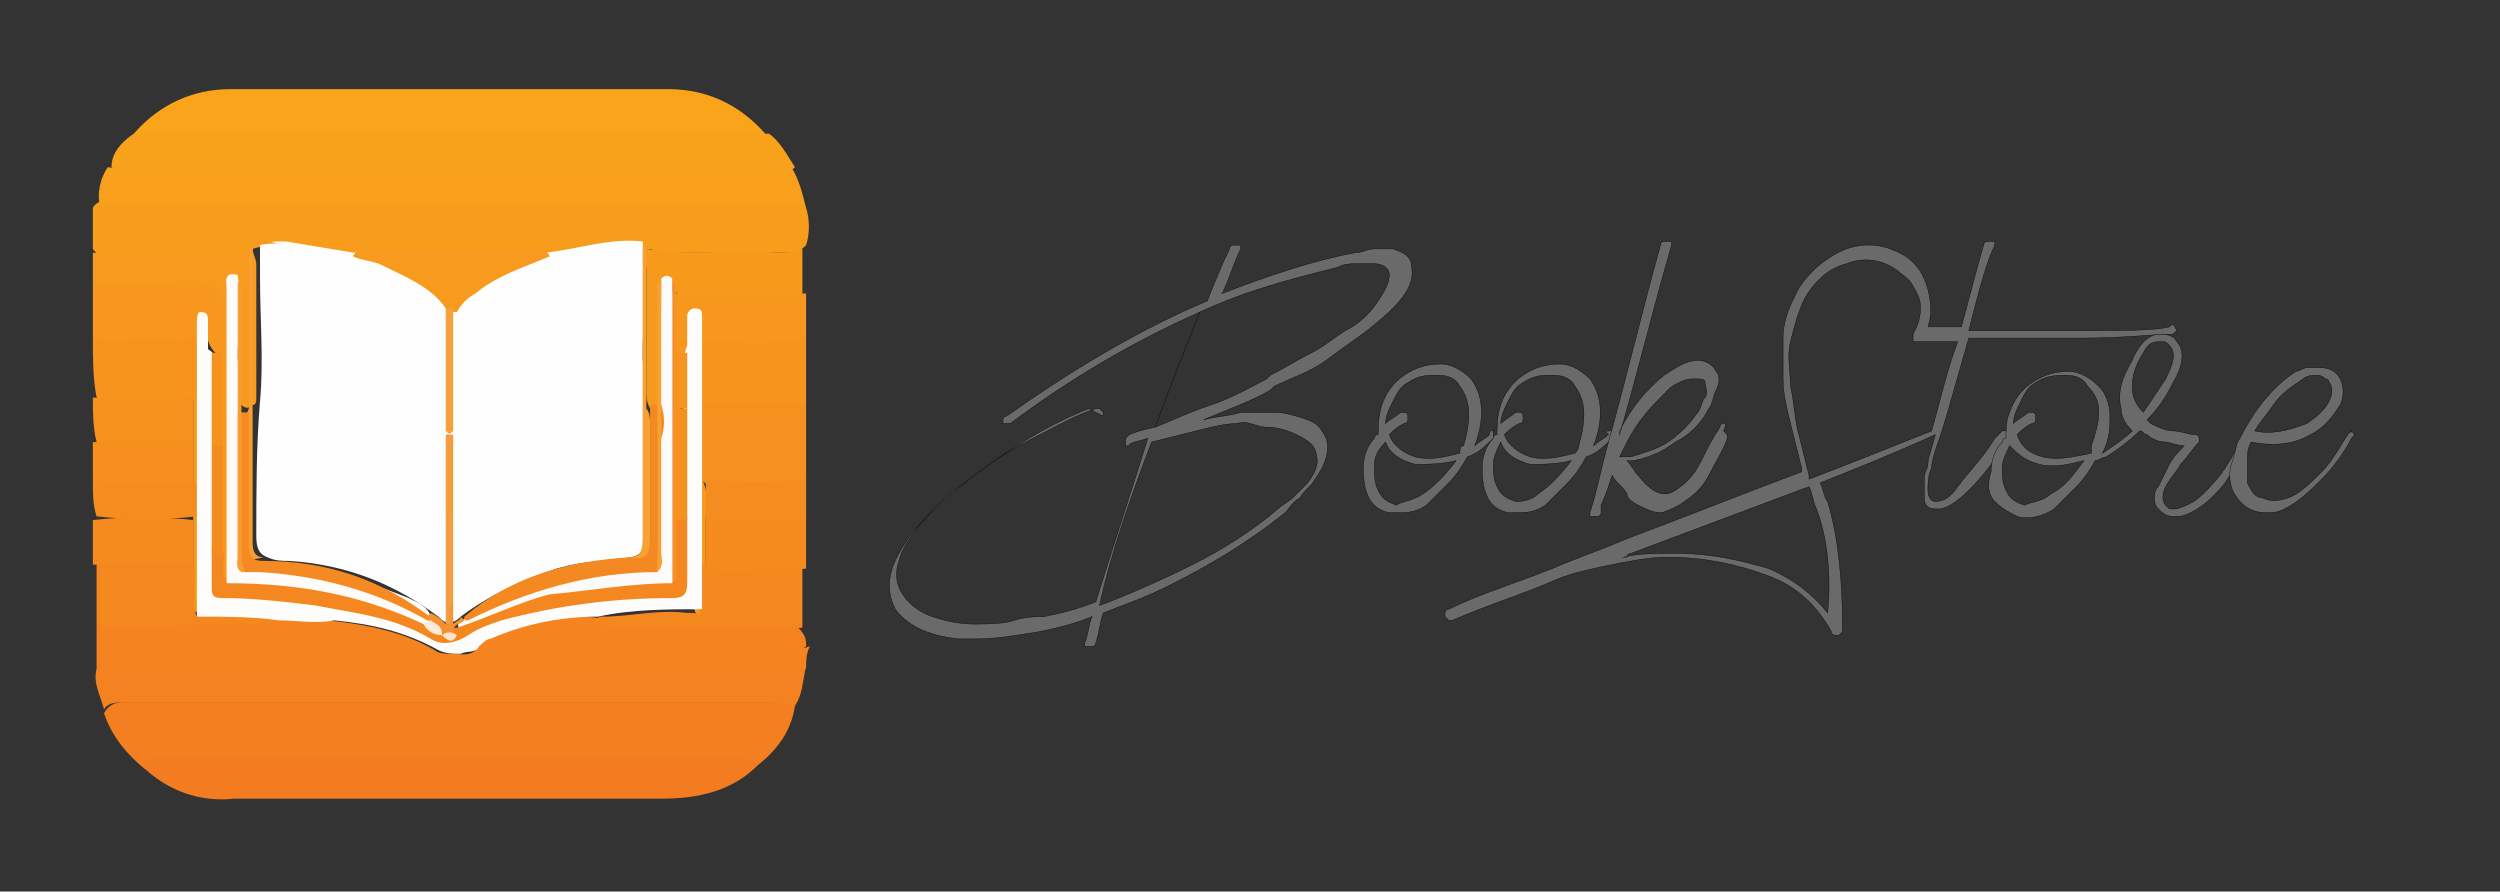 <svg xmlns="http://www.w3.org/2000/svg" xmlns:xlink="http://www.w3.org/1999/xlink" id="Camada_1" x="0" y="0" version="1.1" viewBox="0 0 67.3 24" style="enable-background:new 0 0 67.3 24" xml:space="preserve"><rect x="0" y="0" width="67.3" height="24" fill="#333333" stroke="none"/><style type="text/css">.st0{fill:none}.st1{fill:#f47f20}.st2{fill:#f89c1c}.st3{fill:#f9a41a}.st4{fill:#f8a11b}.st5{fill:#f89f1b}.st6{fill:#f48220}.st7{fill:#f47c20}.st8{fill:#f5831f}.st9{fill:#f79a1c}.st10{fill:#f7971d}.st11{fill:#f6901e}.st12{fill:#f79a1e}.st13{fill:#f5871f}.st14{fill:#f6941e}.st15{fill:#f58a1f}.st16{fill:#f6911e}.st17{fill:#f68f1e}.st18{fill:#f58c1f}.st19{fill:#fefefe}.st20{fill:#f79a1d}.st21{fill:#f7a035}.st22{fill:#f79e33}.st23{fill:#fefdfb}.st24{fill:#fdfbf9}.st25{fill:#f58921}.st26{fill:#f5912d}.st27{fill:#f6931e}.st28{fill:#f58720}.st29{fill:#fefbf9}.st30{fill:#f58a22}.st31{fill:#f7a13c}.st32{fill:#f69e47}.st33{fill:#f79c3b}.st34{fill:#f58f30}.st35{fill:#f6963c}.st36{fill:#fcebda}.st37{fill:#fbe3cc}.st38{fill:#6a6a6a;stroke:#000;stroke-width:1.000000e-02;stroke-miterlimit:10}</style><switch><g><path d="M0.1,24.1c0-7.9,0-15.8,0-23.6c0-0.3,0.1-0.4,0.4-0.4c7.7,0,15.5,0,23.2,0c0.3,0,0.4,0.1,0.4,0.4 c0,7.7,0,15.5,0,23.2c0,0.3-0.1,0.4-0.4,0.4C15.8,24.1,8,24.1,0.1,24.1z" class="st0"/><path d="M21.4,19c-0.1,0.7-0.5,1.2-1,1.6c-4.6-0.1-9.3,0-13.9,0c-0.9,0-1.7,0-2.6,0.1c-0.5-0.4-0.9-0.9-1.1-1.5 c0.1-0.2,0.3-0.3,0.5-0.3c0.1,0,0.2,0,0.3,0c5.7,0,11.5,0,17.2,0C20.9,18.8,21.2,18.7,21.4,19z" class="st1"/><path d="M2.5,6.7c0-0.4,0-0.8,0-1.1C2.6,5.4,2.8,5.4,3,5.4c0.2,0,0.3,0,0.5,0c5.8,0,11.5,0,17.3,0 c0.3,0,0.7-0.1,0.9,0.2c0.1,0.3,0.1,0.7,0,1c-0.1,0.1-0.2,0.2-0.4,0.2c-1.1,0-2.2,0-3.4,0c-0.2,0-0.3-0.1-0.5-0.1 c-0.1,0-0.1,0-0.2,0c-0.6,0-1.3,0-1.9,0.2c-0.2,0.1-0.4,0.1-0.6,0c-0.1-0.1-0.3-0.1-0.4-0.1c-1.4,0-2.9,0-4.3,0 c-0.2,0-0.3,0-0.4,0.1C8.9,7,8.3,6.7,7.7,6.7c-0.3-0.1-0.6-0.1-0.9,0c0,0.1-0.1,0.1-0.1,0.1C6.6,6.9,6.5,6.9,6.3,6.9 c-1,0-2.1,0-3.1,0C2.9,6.9,2.7,7,2.5,6.7z" class="st2"/><path d="M3.6,3.6c0.7-0.8,1.6-1.2,2.6-1.2c3.9,0,7.9,0,11.8,0c1,0,1.9,0.4,2.6,1.2c-0.2,0.2-0.4,0.2-0.6,0.2 c-5.3,0-10.5,0-15.8,0C4,3.7,3.7,3.7,3.6,3.6z" class="st3"/><path d="M3.6,3.6c5.7,0,11.4,0,17.1,0c0.3,0.2,0.5,0.6,0.7,0.9c-0.2,0.2-0.4,0.2-0.6,0.2c-5.1,0-10.2,0-15.4,0 c-0.6,0-1.2,0-1.8,0c-0.2,0-0.4,0-0.6-0.2C3,4.1,3.3,3.8,3.6,3.6z" class="st4"/><path d="M2.9,4.5c1.2,0.2,2.4,0.1,3.5,0.1c1.4,0,2.8,0,4.2,0c1.4,0,2.9,0,4.3,0c1.9,0,3.9,0,5.8,0 c0.2,0,0.4-0.1,0.6-0.1c0.2,0.3,0.3,0.7,0.4,1.1c-0.2-0.1-0.4-0.1-0.5-0.1c-6,0-12,0-18,0c-0.2,0-0.4,0-0.5,0.1 C2.6,5.2,2.7,4.8,2.9,4.5z" class="st5"/><path d="M21.4,19c-0.2-0.1-0.4-0.1-0.6-0.1c-5.8,0-11.6,0-17.4,0c-0.2,0-0.5,0-0.6,0.2c-0.1-0.4-0.3-0.7-0.2-1.1 c0.2-0.2,0.5-0.2,0.7-0.2c4.5,0,8.9,0,13.4,0c1.4,0,2.9,0,4.3,0c0.2,0,0.5,0,0.7,0.1C21.6,18.4,21.6,18.7,21.4,19z" class="st6"/><path d="M3.8,20.6c0.1-0.2,0.4-0.2,0.6-0.2c5.1,0,10.2,0,15.4,0c0.2,0,0.4,0,0.6,0.2c-0.7,0.7-1.6,0.9-2.6,0.9 c-3.8,0-7.7,0-11.5,0C5.4,21.6,4.5,21.3,3.8,20.6z" class="st7"/><path d="M21.7,18c-6.4,0-12.7,0-19.1,0c0-0.4,0-0.8,0-1.2c0.7-0.1,1.4,0,2.1-0.1c1-0.1,1.9,0,2.9-0.1 c1.4,0.1,2.9,0.2,4.1,0.9c0.1,0.1,0.3,0.1,0.5,0.1c0.2,0,0.5,0.1,0.7-0.2c0.1-0.1,0.2-0.2,0.3-0.2c0.2,0.3,0.5,0.3,0.8,0.3 c0.4,0,0.9,0,1.3,0c0.3,0,0.7-0.1,1,0c0.7,0.1,1.4,0,2.1,0c0.9,0,1.7,0,2.6,0c0.3,0,0.5,0,0.8-0.1C21.7,17.6,21.7,17.8,21.7,18z" class="st8"/><path d="M21.7,17.4c-0.2,0.1-0.3,0.7-0.6,0.2c-0.1,0.4-0.5-0.2-0.7,0.2c-0.2-0.4-0.6,0.3-0.8-0.1 c-0.2,0.3-0.5-0.2-0.7,0.1c-0.3-0.3-0.6,0.3-0.9-0.1c-0.1-0.1-0.5,0.1-0.6,0c-0.3-0.2-0.6,0.4-0.9,0c-0.1-0.2-0.4,0.3-0.5-0.1 c-0.2,0.2-0.5-0.1-0.7,0.1c-0.1,0.1-0.2,0.1-0.2,0c-0.1-0.3-0.5,0.2-0.7-0.2c-0.1,0.3-0.5-0.1-0.7,0.2c-0.1,0.1-0.2,0-0.3,0 c0,0-0.1-0.1-0.1-0.1c-0.5,0.4-0.3-0.2-0.4-0.3c0-0.2,0.2-0.2,0.3-0.3c0.9-0.2,1.7-0.5,2.6-0.4c1.6,0.2,3.2,0,4.8,0.1 c0.3,0,0.5,0,0.8,0.1C21.7,17.1,21.7,17.2,21.7,17.4z" class="st8"/><path d="M17.4,6.7c1.2,0.2,2.3,0,3.5,0.1c0.2,0,0.5,0,0.7-0.1c0,0.4,0,0.8,0,1.2C21.5,8,21.4,8,21.3,8 c-1,0-2,0.1-2.9,0c-0.2,0-0.2-0.2-0.3-0.3c-0.1-0.1-0.2,0-0.2,0.1c0,0.9,0,1.8,0,2.6c0,0.2,0,0.4-0.1,0.6c-0.1,0.1-0.2,0.1-0.3,0 c-0.1-0.2-0.1-0.3-0.1-0.5c0-1.1,0-2.2,0-3.3C17.3,7,17.3,6.8,17.4,6.7z" class="st9"/><path d="M2.5,9.1c0-0.5,0-0.9,0-1.4c0.3-0.2,0.6-0.1,0.9-0.1c0.7-0.1,1.3,0,2,0c0.6,0,0.8,0.2,0.8,0.8 c0,0.4,0.1,0.8-0.1,1.1c-0.1,0.1-0.2,0.1-0.3,0C5.6,9.3,5.6,9.1,5.5,8.9C5.4,9,5.5,9.2,5.5,9.3c0,2.2,0,4.4,0,6.5 c0,0.2,0,0.5-0.1,0.7c-0.3,0-0.2-0.3-0.2-0.4c0-0.3,0-0.6,0-1c0-0.4,0-0.8,0-1.2c0-0.3,0-0.6,0-0.9c0-0.4,0-0.7,0-1.1 c0-0.4,0-0.8,0-1.1c0-0.4,0-0.7,0-1.1c0-0.3-0.1-0.4-0.4-0.4c-0.6,0-1.1,0-1.7,0C2.8,9.3,2.7,9.3,2.5,9.1z" class="st10"/><path d="M21.7,10.9c0,0.7,0,1.3,0,2c-0.1,0.1-0.2,0.2-0.4,0.2c-0.7,0-1.3,0-2,0c-0.2,0-0.4-0.1-0.5-0.3 c0-0.6-0.2-1.3,0.1-1.9C19.8,10.7,20.8,10.6,21.7,10.9z" class="st11"/><path d="M6,9.5C6,9,6,8.6,6,8.2c0-0.4-0.2-0.5-0.5-0.5c-0.7,0.1-1.4-0.1-2.1,0c-0.3,0-0.6,0-0.9,0c0-0.3,0-0.6,0-0.9 C3.3,6.9,4.1,6.8,5,6.8c0.6,0,1.2,0.1,1.8-0.1C6.8,6.8,6.9,7,6.9,7.1c0,1.2,0,2.4,0,3.6c0,0.1,0,0.2-0.1,0.2 c-0.1,0.1-0.2,0.1-0.3,0c-0.2-0.2-0.1-0.4-0.1-0.6c0-0.8,0.1-1.7-0.1-2.5C6.2,8,6.2,8.2,6.2,8.3c0,2.2,0,4.5,0,6.7 c0,0.2,0,0.5-0.1,0.7c-0.2,0-0.2-0.2-0.2-0.3c0-0.2,0-0.4,0-0.5c0-1,0-1.9,0-2.9c0-0.7,0-1.3,0-2C5.9,9.8,5.8,9.6,6,9.5z" class="st12"/><path d="M18.9,10.9c0,0.7,0,1.3,0,2c0.2,0.4,0.1,0.7,0.1,1.1c0,0.4,0,0.8,0,1.2c0,0.3,0,0.6,0,1c0,0.2,0,0.4-0.2,0.4 c-0.2-0.2-0.1-0.5-0.1-0.7c0-2.2,0-4.3,0-6.5c0-0.2,0-0.4,0-0.6c-0.1,0.2,0,0.5-0.2,0.7c-0.1,0.1-0.2,0.1-0.3,0 c-0.1-0.5-0.2-1.1,0-1.6c1.2,0,2.3,0,3.5,0c0,0.4,0,0.8,0,1.2c-0.1,0.2-0.4,0.2-0.6,0.2c-0.5,0-1.1,0-1.6,0 c-0.3,0-0.4,0.1-0.4,0.4C19.1,10.1,19.2,10.5,18.9,10.9z" class="st10"/><path d="M18.8,16.6c0.2-0.5,0-0.9,0.1-1.4c0.9,0,1.8-0.2,2.7,0.1c0,0.5,0,1.1,0,1.6c-1.4,0-2.7,0-4.1,0 c-0.5,0-1,0-1.5-0.1c0-0.1,0.1-0.2,0.2-0.2c0.8,0,1.5-0.2,2.3-0.1C18.7,16.5,18.8,16.5,18.8,16.6z" class="st13"/><path d="M5.2,15.2c0.1,0.5-0.1,0.9,0.1,1.4c0.7-0.2,1.5-0.2,2.2,0.1c-0.4,0.2-0.8,0.1-1.1,0.1 c-1.1,0-2.3,0.1-3.4,0.1c-0.2,0-0.3-0.1-0.4-0.1c0-0.5,0-1.1,0-1.6c0.4-0.3,0.8-0.1,1.2-0.1C4.2,15,4.7,15,5.2,15.2z" class="st13"/><path d="M18.9,10.9c0-0.5,0-1,0-1.5c0-0.2,0-0.2,0.3-0.2c0.8,0,1.6,0.1,2.5-0.1c0,0.6,0,1.2,0,1.8 C20.8,10.9,19.9,10.9,18.9,10.9z" class="st14"/><path d="M2.5,9.1c0.6,0.1,1.3,0,1.9,0c0.2,0,0.4,0.1,0.7,0c0.2-0.1,0.2,0.1,0.2,0.3c0,0.4,0,0.9,0,1.3 c-0.4,0.3-2.3,0.3-2.7,0C2.5,10.2,2.5,9.6,2.5,9.1z" class="st14"/><path d="M21.7,15.3c-0.4,0.1-0.8-0.1-1.3,0c-0.5,0.1-1,0.1-1.4-0.1c0-0.4,0-0.8,0-1.2c0.1-0.1,0.2-0.1,0.4-0.1 c0.6,0,1.2,0,1.8,0c0.2,0,0.3,0,0.5,0.1C21.7,14.4,21.7,14.8,21.7,15.3z" class="st15"/><path d="M5.2,15.2c-0.9,0-1.8,0-2.7,0c0-0.4,0-0.8,0-1.2c0.9-0.1,1.8-0.1,2.7,0C5.2,14.4,5.2,14.8,5.2,15.2z" class="st15"/><path d="M2.5,10.7c0.9,0.1,1.8,0.1,2.7,0c0,0.4,0,0.8,0,1.2C5.1,12,5,12,4.9,12c-0.7,0-1.4,0-2,0 c-0.1,0-0.2-0.1-0.3-0.1C2.5,11.5,2.5,11.1,2.5,10.7z" class="st16"/><path d="M2.5,11.9c0.9,0,1.8,0,2.7,0c0,0.4,0,0.7,0,1.1c-0.7,0.3-1.4,0.1-2.1,0.1c-0.2,0-0.5,0-0.6-0.2 C2.5,12.6,2.5,12.2,2.5,11.9z" class="st17"/><path d="M21.7,14c-0.9,0-1.8,0-2.7,0c0-0.4,0-0.8,0-1.1c0.9,0.1,1.8,0.1,2.7,0C21.7,13.2,21.7,13.6,21.7,14z" class="st18"/><path d="M2.5,12.9C3.3,13.1,4.2,13,5,13c0.1,0,0.2,0,0.3,0c0,0.3,0,0.6,0,0.9c-0.9,0.1-1.8,0.1-2.7,0 C2.5,13.6,2.5,13.3,2.5,12.9z" class="st18"/><path d="M14.7,6.8c0.9-0.1,1.7-0.4,2.6-0.3c0.1,1,0,2.1,0,3.1c0.1,1.6,0.1,3.2,0.1,4.7c0,0.3,0,0.6-0.4,0.7 c-0.7,0.1-1.3,0.1-2,0.3c-0.9,0.3-1.8,0.7-2.6,1.3c-0.1,0.1-0.2,0.2-0.4,0.1c-0.1-0.2-0.1-0.4-0.1-0.7c0-0.7,0-1.5,0-2.2 c0-0.7,0-1.5,0-2.2c0-1.1,0-2.1,0-3.2c0-0.2,0.1-0.4,0.3-0.5c0.6-0.5,1.3-0.9,2.1-1.1C14.5,6.8,14.6,6.8,14.7,6.8z" class="st19"/><path d="M7.7,6.5c0.6,0.1,1.2,0.2,1.8,0.3c0.9,0,1.6,0.5,2.4,1.1c0.2,0.1,0.3,0.3,0.3,0.6c0,1,0,2.1,0,3.1 c0,0.7,0,1.5,0,2.2c0,0.9,0,1.9,0,2.8c-0.1,0.3-0.3,0.1-0.4,0c-1.2-0.9-2.5-1.4-4-1.5c-0.2,0-0.4,0-0.6-0.1 c-0.3-0.1-0.3-0.4-0.3-0.6c0-1.2,0-2.4,0.1-3.6c0.1-1.1,0-2.2,0-3.3c0-0.3,0-0.6,0-0.9C7.1,6.5,7.4,6.5,7.7,6.5z" class="st19"/><path d="M12,8.3c-0.4-0.6-1.2-0.9-1.8-1.2C9.9,7,9.7,7,9.5,6.9c0.1-0.2,0.3-0.2,0.5-0.2c1.5,0,2.9,0,4.4,0 c0.2,0,0.3,0,0.4,0.2c-0.7,0.3-1.4,0.5-2,1c-0.2,0.1-0.4,0.3-0.5,0.5C12.1,8.4,12.1,8.4,12,8.3z" class="st20"/><path d="M16.9,15c0.3,0,0.4-0.1,0.4-0.5c0-2.6,0-5.3,0-7.9c0,0,0.1,0.1,0.1,0.1c0,1.4,0,2.9,0,4.3 c0.1,0.1,0.1,0.3,0.1,0.4c0,1.1,0,2.1,0,3.2C17.6,15.1,17.4,15.2,16.9,15z" class="st21"/><path d="M6.8,6.6c0,2.7,0,5.3,0,8c0,0.3,0.1,0.4,0.3,0.4c-0.4,0.1-0.5,0.1-0.5-0.3c0-0.4,0-0.8,0-1.2 c0-0.6,0-1.3,0-1.9c0-0.2,0-0.4,0.1-0.6c0-1.4,0-2.8,0-4.2C6.7,6.7,6.7,6.6,6.8,6.6C6.8,6.5,6.8,6.5,6.8,6.6z" class="st22"/><path d="M6.8,6.6C6.8,6.6,6.8,6.6,6.8,6.6C6.8,6.6,6.8,6.6,6.8,6.6c0.2-0.2,0.5-0.1,0.8,0C7.4,6.5,7.1,6.6,6.8,6.6z" class="st12"/><path d="M7.5,16.7c-0.7-0.1-1.4-0.1-2.2-0.1c0-2.6,0-5.2,0-7.9c0-0.1,0-0.3,0.1-0.3c0.2,0,0.2,0.1,0.2,0.3 c0,0.2,0,0.5,0,0.7C5.9,9.6,5.9,9.8,5.9,10c0,0.6,0,1.3,0,1.9c0,0.9,0,1.9,0,2.8c0,0.2,0,0.5,0,0.7c0,0.5,0,0.5,0.5,0.5 c1.3,0,2.5,0.2,3.8,0.5c0.5,0.1,1,0.3,1.5,0.6c0.3,0.2,0.5,0.2,0.8,0c1.6-0.8,3.4-1,5.2-1.1c0.7,0,0.7,0,0.7-0.7c0-0.5,0-1,0-1.5 c0-1,0-2,0-2.9c0-0.5-0.1-1,0.1-1.5c0-0.3,0-0.5,0-0.8c0-0.1,0.1-0.2,0.2-0.2c0.2,0,0.2,0.1,0.2,0.2c0,0.1,0,0.2,0,0.4 c0,2.5,0,5,0,7.5c-0.9,0-1.9,0-2.8,0.2c-1,0-2,0.2-2.9,0.6c-0.1,0-0.2,0.1-0.3,0.2c-0.1,0.2-0.3,0.1-0.5,0.2c-0.2,0-0.4,0-0.6-0.1 c-0.9-0.5-1.8-0.7-2.8-0.8C8.5,16.8,8,16.7,7.5,16.7z" class="st23"/><path d="M12.4,17.7c0.2,0,0.3-0.1,0.5-0.1c0,0.1,0.2,0.3,0,0.3c-0.2-0.1-0.4,0.1-0.6,0C12.2,17.7,12.3,17.7,12.4,17.7 z" class="st8"/><path d="M12.4,17.7c-0.1,0-0.1,0-0.2,0.1c-0.2,0-0.3,0-0.5-0.1C11.9,17.7,12.2,17.7,12.4,17.7z" class="st6"/><path d="M17.8,7.5c0.1-0.1,0.2-0.1,0.3,0c0.1,2.7,0.1,5.3,0.1,8c0,0.1,0,0.1,0,0.2c-0.1,0.2-0.4,0.2-0.6,0.2 c-1.7,0-3.2,0.4-4.7,1c-0.2,0.1-0.3,0.2-0.5,0.1c-0.2-0.3,0.1-0.3,0.2-0.4c1.4-0.9,2.9-1.2,4.5-1.4c0.2,0,0.4,0,0.5-0.1 c0.1-0.2,0.1-0.4,0.1-0.6c-0.1-2.3,0.1-4.5,0.1-6.8C17.8,7.6,17.8,7.6,17.8,7.5z" class="st24"/><path d="M17.7,15.4c-1.8,0-3.5,0.5-5.1,1.3c-0.1,0-0.1,0-0.1-0.1c1.3-1.1,2.8-1.5,4.5-1.6c0.4,0.1,0.5-0.1,0.5-0.5 c0-1.2,0-2.4,0-3.6c0.1,0,0.2,0,0.3,0c0.1,0.3,0.1,0.6,0,0.9C17.7,13,17.8,14.2,17.7,15.4z" class="st25"/><path d="M18.1,15.7c0-0.1,0-0.3,0-0.4c0-2.6,0-5.2,0-7.8c0.1,0.1,0.1,0.3,0.1,0.4c0,0.5,0,1.1,0,1.6 c0.3,0.5,0.1,1,0.1,1.5c0,1,0,2,0,3c0,0.4,0,0.9,0,1.3C18.3,15.5,18.4,15.7,18.1,15.7z" class="st26"/><path d="M17.7,15.4c0-1.5,0-2.9,0-4.4c0-1,0-2,0-3c0-0.2-0.1-0.3,0.1-0.5c0,2.5,0,4.9,0,7.4 C17.8,15,17.9,15.2,17.7,15.4z" class="st21"/><path d="M5.7,12c0-0.8,0-1.7,0-2.5c0.1,0,0.2,0,0.3,0c0,0.8,0,1.7,0,2.5C5.9,12.1,5.8,12.1,5.7,12z" class="st27"/><path d="M18.1,15.7c0.2-0.2,0.1-0.4,0.1-0.6c0-0.4,0-0.8,0-1.2c0.1-0.1,0.2-0.1,0.3,0c0,0.6,0,1.2,0,1.8 c0,0.3-0.1,0.4-0.4,0.4c-1.6,0-3.1,0.2-4.6,0.6c-0.3,0.1-0.6,0.2-0.9,0.4c-0.3,0.2-0.7,0.3-1,0.1c-1-0.6-2.1-0.7-3.1-0.9 c-0.8-0.1-1.7-0.2-2.5-0.2c-0.3,0-0.3-0.1-0.3-0.3c0-0.3,0-0.7,0-1c0.1-0.1,0.2-0.1,0.3,0c0.1,0.3-0.1,0.6,0.1,0.8 c0.5-0.2,1-0.1,1.5-0.1c1.3,0.1,2.6,0.4,3.8,1c0.2,0.1,0.3,0.2,0.5,0.3c0,0,0.1,0,0.1,0.1c0.1,0,0.1,0.1,0.2,0c0,0,0.1,0,0.1,0 c0.9-0.3,1.7-0.7,2.5-0.9C15.9,15.9,17,15.7,18.1,15.7z" class="st28"/><path d="M11.4,16.8C9.7,16,8,15.7,6.1,15.7c0-0.1,0-0.3,0-0.4c0-2.5,0-5,0-7.5c0-0.2-0.1-0.5,0.3-0.4 c0.1,0.7,0,1.5,0,2.2c0.1,1.7,0.1,3.3,0.1,5c0,0.2,0,0.3,0.1,0.4c0.4,0.2,0.8,0.1,1.2,0.2c1.1,0.1,2.2,0.5,3.2,0.9 c0.2,0.1,0.5,0.2,0.6,0.5C11.5,16.8,11.5,16.8,11.4,16.8z" class="st29"/><path d="M11.5,16.7c-1.4-0.8-2.9-1.2-4.5-1.3c-0.2,0-0.3,0-0.5,0c-0.1-0.1-0.1-0.2-0.1-0.3c0-1.3,0-2.6,0-3.9 c0-0.1,0-0.1,0-0.1c0.1,0,0.2,0,0.3,0c0,1.2,0,2.4,0,3.6c0,0.3,0.1,0.4,0.4,0.4c1.7,0,3.2,0.5,4.6,1.6c0,0.1,0,0.1-0.1,0.2 C11.6,16.7,11.6,16.7,11.5,16.7z" class="st30"/><path d="M6,14.9c-0.1,0-0.2,0-0.3,0c0-1,0-1.9,0-2.9c0.1,0,0.2,0,0.3,0C6,13,6,13.9,6,14.9z" class="st18"/><path d="M6.5,11c0,1.3,0,2.6,0,3.9c0,0.2,0,0.3,0.1,0.5c-0.3,0-0.2-0.3-0.2-0.4c0-2.5,0-5,0-7.4 C6.5,7.6,6.5,7.8,6.5,8C6.5,9,6.5,10,6.5,11z" class="st22"/><path d="M18.2,11c0-0.5,0-1,0-1.5c0.1,0,0.2,0,0.3,0c0,0.5,0,1,0,1.5C18.4,11,18.3,11,18.2,11z" class="st14"/><path d="M12,8.3c0.1,0,0.1,0,0.2,0c0,1.1,0,2.2,0,3.3c-0.1,0.1-0.1,0.1-0.2,0C12,10.5,12,9.4,12,8.3z" class="st31"/><path d="M12,16.8c0-1,0-1.9,0-2.9c0.1-0.1,0.1-0.1,0.2,0c0,0.8,0,1.5,0,2.3c-0.1,0.2,0,0.4-0.1,0.7 C12.1,16.8,12,16.8,12,16.8z" class="st32"/><path d="M12.2,13.9c-0.1,0-0.1,0-0.2,0c0-0.7,0-1.5,0-2.2c0.1,0,0.1,0,0.2,0C12.2,12.4,12.2,13.1,12.2,13.9z" class="st33"/><path d="M12,16.8c0,0,0.1,0,0.1,0c0-0.1,0.1-0.1,0.1,0c0.1-0.1,0.2-0.1,0.2-0.2c0,0,0.1,0.1,0.1,0.1 c-0.1,0.1-0.3,0.1-0.3,0.3c0,0,0,0,0,0c-0.1,0.1-0.3,0.1-0.4,0l0,0c-0.1-0.1-0.3-0.2-0.3-0.4c0,0,0.1-0.1,0.1-0.1 C11.8,16.6,11.9,16.7,12,16.8z" class="st34"/><path d="M12.2,16.8c0,0-0.1,0-0.1,0c0-0.2-0.1-0.4,0.1-0.6C12.2,16.3,12.2,16.6,12.2,16.8z" class="st35"/><path d="M18.2,11c0.1,0,0.2,0,0.3,0c0,1,0,2,0,3c-0.1,0-0.2,0-0.3,0C18.2,13,18.2,12,18.2,11z" class="st11"/><path d="M11.6,16.7c0.1,0.1,0.3,0.1,0.3,0.4c-0.2,0-0.4-0.1-0.5-0.3C11.4,16.8,11.5,16.7,11.6,16.7 C11.6,16.7,11.6,16.7,11.6,16.7z" class="st36"/><path d="M11.9,17.1c0.1-0.1,0.3-0.1,0.4,0C12.2,17.3,12.1,17.3,11.9,17.1z" class="st37"/><g><g><path d="M58.6,8.9C58.6,8.9,58.6,8.9,58.6,8.9C58.5,9,58.5,9,58.4,9c-0.5,0-1.2,0.1-2.3,0.1c-1.1,0-2.1,0-3.1,0 c-0.2,0.7-0.4,1.4-0.6,2.1S52,12.3,52,12.6c-0.1,0.2-0.1,0.4-0.1,0.6c0,0.2,0.1,0.3,0.2,0.3c0.2,0,0.4-0.1,0.6-0.4 c0.3-0.4,0.7-0.8,1-1.3c0,0,0,0,0,0c0,0,0.1-0.1,0.1-0.1c0,0,0.1-0.1,0.1-0.1s0.1,0,0.1,0s0,0,0.1,0.1s0,0.1,0,0.1 c0,0-0.1,0.1-0.1,0.1c0,0,0,0,0,0c-0.3,0.5-0.6,0.9-1,1.3c-0.3,0.3-0.6,0.5-0.8,0.5c0,0-0.1,0-0.1,0c-0.2,0-0.3-0.1-0.3-0.3 s0-0.3,0-0.5c0-0.2,0.1-0.3,0.1-0.4c0-0.2,0.1-0.4,0.2-0.8C51,12.2,50,12.6,49,13c0.1,0.2,0.1,0.4,0.2,0.5 c0.3,1,0.4,2.2,0.4,3.4c0,0,0,0.1,0,0.1s0,0-0.1,0.1c0,0,0,0-0.1,0c0,0-0.1,0-0.1-0.1c-0.4-0.7-0.9-1.2-1.7-1.5 s-1.7-0.5-2.7-0.5c-0.5,0-1,0.1-1.5,0.2c-0.5,0.1-1,0.2-1.5,0.4c-0.9,0.4-1.9,0.7-2.8,1.1c0,0-0.1,0-0.1,0c0,0,0,0-0.1-0.1 c0,0,0-0.1,0-0.1c0,0,0-0.1,0.1-0.1c0.8-0.4,1.8-0.7,2.8-1.1c0.7-0.3,1.3-0.5,2-0.8c1.6-0.6,3.1-1.2,4.7-1.8c0,0,0-0.1,0-0.1 c0,0,0,0,0,0c-0.1-0.4-0.2-0.8-0.3-1.2s-0.2-0.8-0.2-1.2C48,10,48,9.6,48,9.1s0.2-0.9,0.4-1.3c0.3-0.5,0.8-0.9,1.3-1.1 c0.6-0.2,1.1-0.1,1.6,0.2c0.3,0.2,0.5,0.5,0.6,0.9c0.1,0.4,0.1,0.7,0,1c0.2,0,0.5,0,0.9,0c0.3-1.1,0.5-1.9,0.6-2.2 c0,0,0-0.1,0.1-0.1s0.1,0,0.1,0s0.1,0,0.1,0s0,0.1,0,0.1C53.5,7,53.3,7.7,53,8.9c1,0,2,0,3.1,0c1.1,0,1.9,0,2.3-0.1 C58.5,8.7,58.5,8.7,58.6,8.9C58.6,8.8,58.6,8.8,58.6,8.9z M48.9,13.7c-0.1-0.2-0.1-0.4-0.2-0.6c-1.6,0.6-3.2,1.2-4.8,1.8 c0,0-0.1,0-0.1,0.1c0,0,0,0-0.1,0c0.4-0.1,0.8-0.1,1.2-0.1c0.1,0,0.2,0,0.3,0c0.9,0,1.7,0.2,2.4,0.4c0.7,0.3,1.2,0.7,1.6,1.2 C49.3,15.5,49.2,14.5,48.9,13.7z M52,11.6c0.2-0.7,0.4-1.6,0.7-2.4c-0.5,0-0.8,0-1.1,0c0,0-0.1,0-0.1,0h0c0,0,0-0.1,0-0.2 c0.1-0.2,0.2-0.4,0.2-0.7s-0.1-0.4-0.2-0.6s-0.3-0.3-0.4-0.4c-0.4-0.3-0.9-0.4-1.4-0.2c-0.4,0.1-0.8,0.4-1.1,0.9 c-0.2,0.4-0.3,0.8-0.4,1.2s0,0.8,0,1.2c0.1,0.4,0.1,0.8,0.2,1.2s0.2,0.8,0.3,1.2c0,0,0,0.1,0,0.1C50,12.4,51,12,52,11.6z" class="st38"/><path d="M60.5,11.6C60.6,11.6,60.6,11.6,60.5,11.6c0.1,0.1,0.1,0.1,0.1,0.2c-0.1,0.2-0.2,0.4-0.3,0.6 c-0.1,0.2-0.3,0.4-0.4,0.6c-0.4,0.5-0.8,0.8-1.2,0.9c-0.1,0-0.1,0-0.2,0c-0.2,0-0.3-0.1-0.4-0.2C58,13.6,58,13.5,58,13.4 c0-0.1,0-0.2,0.1-0.3c0.1-0.2,0.2-0.4,0.3-0.6c0.1-0.2,0.3-0.4,0.4-0.5c-0.2,0-0.4-0.1-0.5-0.1c-0.2,0-0.4-0.1-0.5-0.2 c-0.1,0-0.1-0.1-0.2-0.1c-0.3,0.3-0.6,0.5-0.9,0.7c-0.1,0-0.2,0.1-0.3,0.1c-0.1,0.2-0.3,0.5-0.5,0.7c-0.2,0.2-0.4,0.4-0.6,0.6 c-0.3,0.2-0.7,0.3-1,0.2c-0.2-0.1-0.4-0.2-0.6-0.4s-0.2-0.5-0.1-0.8c0-0.3,0.1-0.6,0.3-0.8c0,0,0-0.1,0.1-0.1 c0-0.2,0-0.5,0.1-0.7c0.1-0.3,0.3-0.6,0.6-0.8c0.3-0.2,0.6-0.3,1-0.3c0.3,0,0.6,0.2,0.8,0.4c0.2,0.2,0.3,0.5,0.3,0.8 s0,0.6-0.2,1c0,0,0,0,0,0c0.3-0.2,0.6-0.4,0.8-0.6c-0.2-0.2-0.3-0.4-0.3-0.6c-0.1-0.4,0-0.8,0.3-1.3C57.6,9.2,57.9,9,58.1,9 c0.2,0,0.4,0,0.5,0.2c0.2,0.2,0.2,0.6-0.1,1.1c-0.2,0.4-0.4,0.7-0.7,1c0,0,0.1,0.1,0.1,0.1c0.2,0.1,0.4,0.2,0.6,0.2 c0.2,0,0.4,0.1,0.6,0.1c0,0,0.1,0,0.1,0.1c0,0,0,0.1,0,0.1c-0.2,0.2-0.3,0.4-0.5,0.6c-0.1,0.2-0.3,0.4-0.4,0.6 c-0.1,0.2-0.1,0.4,0,0.5c0,0,0.1,0.1,0.1,0.1c0.1,0,0.1,0,0.2,0c0.3-0.1,0.5-0.2,0.7-0.4c0.2-0.2,0.4-0.4,0.6-0.7 s0.3-0.5,0.4-0.8c0,0,0-0.1,0.1-0.1S60.5,11.6,60.5,11.6z M55.2,13.3c0.4-0.2,0.6-0.5,0.9-0.9c-0.4,0.1-0.8,0.2-1.2,0.1 c-0.4-0.1-0.6-0.3-0.8-0.5c-0.1,0.2-0.2,0.4-0.2,0.6c0,0.2,0,0.4,0.1,0.6c0.1,0.2,0.2,0.3,0.5,0.4C54.7,13.5,55,13.5,55.2,13.3z M56.3,12c0.1-0.3,0.2-0.6,0.2-0.9s-0.1-0.5-0.3-0.7c-0.1-0.2-0.3-0.3-0.6-0.3c-0.2,0-0.5,0-0.8,0.2c-0.2,0.1-0.3,0.3-0.4,0.5 c-0.1,0.2-0.2,0.4-0.2,0.6c0.1-0.1,0.3-0.2,0.4-0.3c0,0,0.1,0,0.1,0s0.1,0,0.1,0.1c0,0,0,0.1,0,0.1c0,0,0,0.1-0.1,0.1 c-0.2,0.1-0.3,0.2-0.4,0.3c0,0,0,0,0,0c0.1,0.3,0.3,0.5,0.7,0.6c0.4,0.1,0.8,0,1.3-0.1C56.3,12.1,56.3,12,56.3,12z M57.7,11.1 c0.2-0.3,0.4-0.6,0.6-0.9c0.2-0.4,0.3-0.7,0.1-0.9c-0.1-0.1-0.1-0.1-0.2-0.1c0,0,0,0-0.1,0c-0.2,0-0.3,0.1-0.4,0.3 c-0.2,0.3-0.3,0.6-0.3,0.9S57.5,10.9,57.7,11.1z" class="st38"/><path d="M63.3,11.6C63.3,11.6,63.3,11.7,63.3,11.6c0.1,0.1,0.1,0.1,0,0.2c-0.2,0.4-0.5,0.8-0.8,1.1s-0.6,0.6-1,0.8 c-0.2,0.1-0.3,0.1-0.5,0.1c-0.4,0-0.7-0.2-0.9-0.6c-0.1-0.3-0.1-0.5,0-0.8c0.1-0.3,0.1-0.5,0.2-0.6c0.4-0.8,0.9-1.4,1.5-1.8 c0.1,0,0.2-0.1,0.3-0.1c0.1,0,0.2,0,0.4,0c0.2,0,0.4,0.1,0.5,0.3c0.1,0.2,0.1,0.5,0,0.7c-0.2,0.3-0.4,0.6-0.8,0.8 c-0.5,0.3-1.1,0.3-1.6,0.2c-0.1,0.2-0.1,0.3-0.1,0.5c0,0.2,0,0.4,0,0.6c0.1,0.2,0.2,0.4,0.4,0.4c0.2,0.1,0.4,0.1,0.7,0 c0.3-0.1,0.6-0.4,0.9-0.7c0.3-0.3,0.5-0.7,0.7-1c0,0,0.1-0.1,0.1-0.1S63.2,11.6,63.3,11.6z M62,10.2c-0.3,0.2-0.6,0.4-0.8,0.7 c-0.2,0.3-0.4,0.5-0.5,0.7c0.4,0.1,0.9,0,1.4-0.2c0.3-0.2,0.5-0.4,0.6-0.6c0.1-0.2,0.1-0.4,0-0.5c0,0,0-0.1-0.1-0.1 c0,0-0.1-0.1-0.2-0.1C62.3,10.1,62.1,10.1,62,10.2z" class="st38"/></g><g><path d="M34.3,10.4l-0.1,0.1c-0.5,0.3-1.1,0.5-1.8,0.8c0.4-0.1,0.7-0.1,1-0.2c0.3,0,0.6,0,0.9,0s0.6,0.1,0.9,0.2 s0.4,0.3,0.5,0.5c0.1,0.3,0,0.7-0.3,1.1c-0.1,0.2-0.3,0.3-0.4,0.5c-0.2,0.1-0.3,0.3-0.4,0.4c-1,0.8-2,1.4-3.2,2 c-0.6,0.3-1.2,0.5-1.7,0.7c-0.1,0.3-0.1,0.5-0.2,0.8c0,0,0,0.1-0.1,0.1s-0.1,0-0.1,0c0,0,0,0,0,0c0,0-0.1,0-0.1,0c0,0,0,0,0-0.1 c0.1-0.2,0.1-0.5,0.2-0.7c-0.5,0.2-0.9,0.3-1.4,0.4c-0.6,0.1-1.2,0.2-1.7,0.2c-0.2,0-0.4,0-0.5,0c-0.9-0.1-1.4-0.4-1.7-0.8 c-0.3-0.6-0.2-1.2,0.5-2.1c0.4-0.5,0.9-1,1.5-1.4c0.5-0.4,1.1-0.8,1.7-1.1s1.1-0.6,1.7-0.8c0,0,0.1,0,0.1,0s0,0,0.1,0.1 c0,0,0,0.1,0,0.1S29.3,11,29.3,11c-0.5,0.2-1.1,0.5-1.6,0.8s-1.1,0.7-1.6,1.1s-1,0.8-1.4,1.3c-0.2,0.3-0.4,0.5-0.5,0.9 c-0.1,0.3-0.1,0.6,0.1,0.9c0.2,0.3,0.5,0.5,0.8,0.6c0.3,0.1,0.7,0.2,1.1,0.2c0.4,0,0.8,0,1.1-0.1s0.6-0.1,0.8-0.1 c0.5-0.1,0.9-0.2,1.4-0.4c0.4-1.3,0.9-2.8,1.4-4.4c-0.3,0.1-0.5,0.1-0.5,0.2c0,0-0.1,0-0.1,0s0,0,0-0.1c0,0,0-0.1,0-0.1 s0.1-0.1,0.1-0.1c0,0,0.2-0.1,0.7-0.2c0.4-1.1,0.8-2.1,1.2-3.1c-1.8,0.8-3.5,1.8-5.1,3c0,0-0.1,0-0.1,0s-0.1,0-0.1,0 c0,0,0-0.1,0-0.1s0-0.1,0.1-0.1c1.7-1.2,3.5-2.3,5.4-3.1c0.2-0.5,0.4-1,0.6-1.4c0,0,0-0.1,0.1-0.1s0.1,0,0.1,0c0,0,0.1,0,0.1,0 s0,0.1,0,0.1c-0.2,0.4-0.3,0.8-0.5,1.2c1.3-0.5,2.5-0.9,3.6-1.1c0.2,0,0.3-0.1,0.5-0.1s0.3,0,0.5,0c0.3,0.1,0.5,0.2,0.5,0.5 c0.1,0.5-0.3,1-1.2,1.7c-0.4,0.3-0.7,0.5-1.1,0.8S34.7,10.2,34.3,10.4z M33.3,11.4c-0.3,0-0.7,0.1-1.1,0.2s-0.8,0.2-1.2,0.3 c-0.6,1.6-1.1,3-1.4,4.4c0.8-0.3,1.7-0.7,2.5-1.1c0.8-0.4,1.6-0.9,2.3-1.5c0.1-0.1,0.3-0.2,0.4-0.3c0.1-0.1,0.3-0.3,0.4-0.4 c0.3-0.4,0.3-0.6,0.2-0.9c-0.1-0.2-0.3-0.3-0.5-0.4s-0.5-0.2-0.8-0.2S33.6,11.3,33.3,11.4z M34.1,10.2l0.1-0.1 c0.4-0.2,0.7-0.4,1.1-0.6s0.7-0.5,1.1-0.7c0.3-0.2,0.5-0.4,0.7-0.7s0.3-0.5,0.3-0.7c0-0.2-0.2-0.3-0.4-0.3c-0.1,0-0.3,0-0.5,0 s-0.3,0-0.5,0.1c-1.2,0.3-2.4,0.6-3.7,1.2c-0.4,1-0.8,2-1.2,3.1c0.5-0.2,0.9-0.4,1.5-0.6S33.7,10.4,34.1,10.2z" class="st38"/><path d="M40.2,11.6C40.2,11.6,40.3,11.6,40.2,11.6c0,0.1,0,0.1,0,0.2c-0.2,0.2-0.4,0.4-0.7,0.5 c-0.1,0.2-0.3,0.5-0.5,0.7c-0.2,0.2-0.4,0.4-0.6,0.6c-0.3,0.2-0.5,0.2-0.8,0.2c-0.1,0-0.2,0-0.2,0c-0.5-0.1-0.7-0.5-0.7-1.2 c0-0.3,0.1-0.6,0.3-0.8c0,0,0-0.1,0.1-0.1c0-0.2,0-0.5,0.1-0.8c0.1-0.3,0.3-0.6,0.6-0.8c0.3-0.2,0.6-0.3,1-0.3 c0.3,0,0.6,0.2,0.8,0.4c0.3,0.4,0.4,1,0.1,1.8c0.1-0.1,0.3-0.2,0.4-0.3C40.1,11.6,40.1,11.6,40.2,11.6 C40.2,11.6,40.2,11.6,40.2,11.6z M38.3,13.3c0.3-0.2,0.6-0.5,0.9-0.9c-0.4,0.1-0.8,0.1-1.1,0.1c-0.4-0.1-0.7-0.3-0.8-0.6 C37,12.2,37,12.4,37,12.6c0,0.2,0,0.4,0.1,0.6c0.1,0.2,0.2,0.3,0.5,0.4C37.7,13.5,38,13.5,38.3,13.3z M39.4,12 c0.2-0.7,0.2-1.2-0.1-1.6c-0.1-0.2-0.3-0.3-0.6-0.3s-0.5,0-0.8,0.2c-0.2,0.1-0.3,0.3-0.4,0.5s-0.2,0.4-0.2,0.6 c0.1-0.1,0.3-0.2,0.4-0.3c0,0,0.1,0,0.1,0s0.1,0,0.1,0.1s0,0.1,0,0.1s0,0.1-0.1,0.1c-0.2,0.1-0.3,0.2-0.4,0.3c0,0,0,0,0,0 c0.1,0.3,0.4,0.5,0.7,0.6c0.4,0.1,0.8,0,1.2-0.1C39.3,12.1,39.3,12,39.4,12z" class="st38"/><path d="M43.4,11.6C43.4,11.6,43.4,11.6,43.4,11.6c0,0.1,0,0.1,0,0.2c-0.2,0.2-0.4,0.4-0.7,0.5 c-0.1,0.2-0.3,0.5-0.5,0.7c-0.2,0.2-0.4,0.4-0.6,0.6c-0.3,0.2-0.5,0.2-0.8,0.2c-0.1,0-0.2,0-0.2,0c-0.5-0.1-0.7-0.5-0.7-1.2 c0-0.3,0.1-0.6,0.3-0.8c0,0,0-0.1,0.1-0.1c0-0.2,0-0.5,0.1-0.8c0.1-0.3,0.3-0.6,0.6-0.8c0.3-0.2,0.6-0.3,1-0.3 c0.3,0,0.6,0.2,0.8,0.4c0.3,0.4,0.4,1,0.1,1.8c0.1-0.1,0.3-0.2,0.4-0.3C43.2,11.6,43.2,11.6,43.4,11.6 C43.3,11.6,43.3,11.6,43.4,11.6z M41.4,13.3c0.3-0.2,0.6-0.5,0.9-0.9c-0.4,0.1-0.8,0.1-1.1,0.1c-0.4-0.1-0.7-0.3-0.8-0.6 c-0.1,0.2-0.2,0.4-0.2,0.6c0,0.2,0,0.4,0.1,0.6c0.1,0.2,0.2,0.3,0.5,0.4C40.9,13.5,41.2,13.5,41.4,13.3z M42.5,12 c0.2-0.7,0.2-1.2-0.1-1.6c-0.1-0.2-0.3-0.3-0.6-0.3s-0.5,0-0.8,0.2c-0.2,0.1-0.3,0.3-0.4,0.5s-0.2,0.4-0.2,0.6 c0.1-0.1,0.3-0.2,0.4-0.3c0,0,0.1,0,0.1,0s0.1,0,0.1,0.1s0,0.1,0,0.1s0,0.1-0.1,0.1c-0.2,0.1-0.3,0.2-0.4,0.3c0,0,0,0,0,0 c0.1,0.3,0.4,0.5,0.7,0.6c0.4,0.1,0.8,0,1.2-0.1C42.5,12.1,42.5,12,42.5,12z" class="st38"/><path d="M46.4,11.6C46.4,11.6,46.5,11.6,46.4,11.6c0.1,0.1,0.1,0.1,0.1,0.2c-0.1,0.3-0.3,0.6-0.5,1 s-0.5,0.6-0.8,0.8c-0.2,0.1-0.4,0.2-0.5,0.2c-0.2,0-0.4-0.1-0.6-0.2c-0.2-0.1-0.3-0.2-0.3-0.3c-0.1-0.2-0.3-0.3-0.4-0.5 c-0.1,0.3-0.2,0.6-0.3,0.8c0,0.1,0,0.1,0,0.2c0,0,0,0.1-0.1,0.1c0,0-0.1,0-0.1,0s-0.1,0-0.1,0c0,0,0-0.1,0-0.1 c0.2-0.6,0.3-1.2,0.5-1.9c0.5-1.8,0.9-3.5,1.4-5.3c0,0,0-0.1,0.1-0.1s0.1,0,0.1,0c0,0,0.1,0,0.1,0s0,0.1,0,0.1 c-0.5,1.7-0.9,3.4-1.4,5.1c0,0,0,0,0-0.1c0.3-0.6,0.7-1.1,1.2-1.5c0.3-0.2,0.6-0.4,0.9-0.4c0.2,0,0.4,0.1,0.5,0.3 c0.1,0.1,0.1,0.3,0,0.5s-0.1,0.4-0.2,0.5c-0.2,0.4-0.5,0.7-0.9,0.9c-0.4,0.3-0.7,0.4-1.1,0.5c-0.1,0-0.2,0-0.2,0 c0.1,0.1,0.2,0.3,0.3,0.4c0.4,0.5,0.7,0.6,1,0.4c0.3-0.2,0.5-0.4,0.7-0.8s0.3-0.6,0.5-0.9c0,0,0-0.1,0.1-0.1 S46.4,11.6,46.4,11.6z M43.6,12.3c0.1,0,0.2,0,0.3,0c0.3-0.1,0.7-0.2,1-0.4s0.6-0.5,0.8-0.8c0.1-0.1,0.1-0.3,0.2-0.4 s0-0.3,0-0.4c0-0.1-0.1-0.1-0.3-0.1c-0.1,0-0.2,0-0.4,0.1s-0.2,0.1-0.3,0.2c-0.4,0.4-0.8,0.8-1.1,1.4 C43.8,11.9,43.7,12.1,43.6,12.3z" class="st38"/></g></g></g></switch></svg>